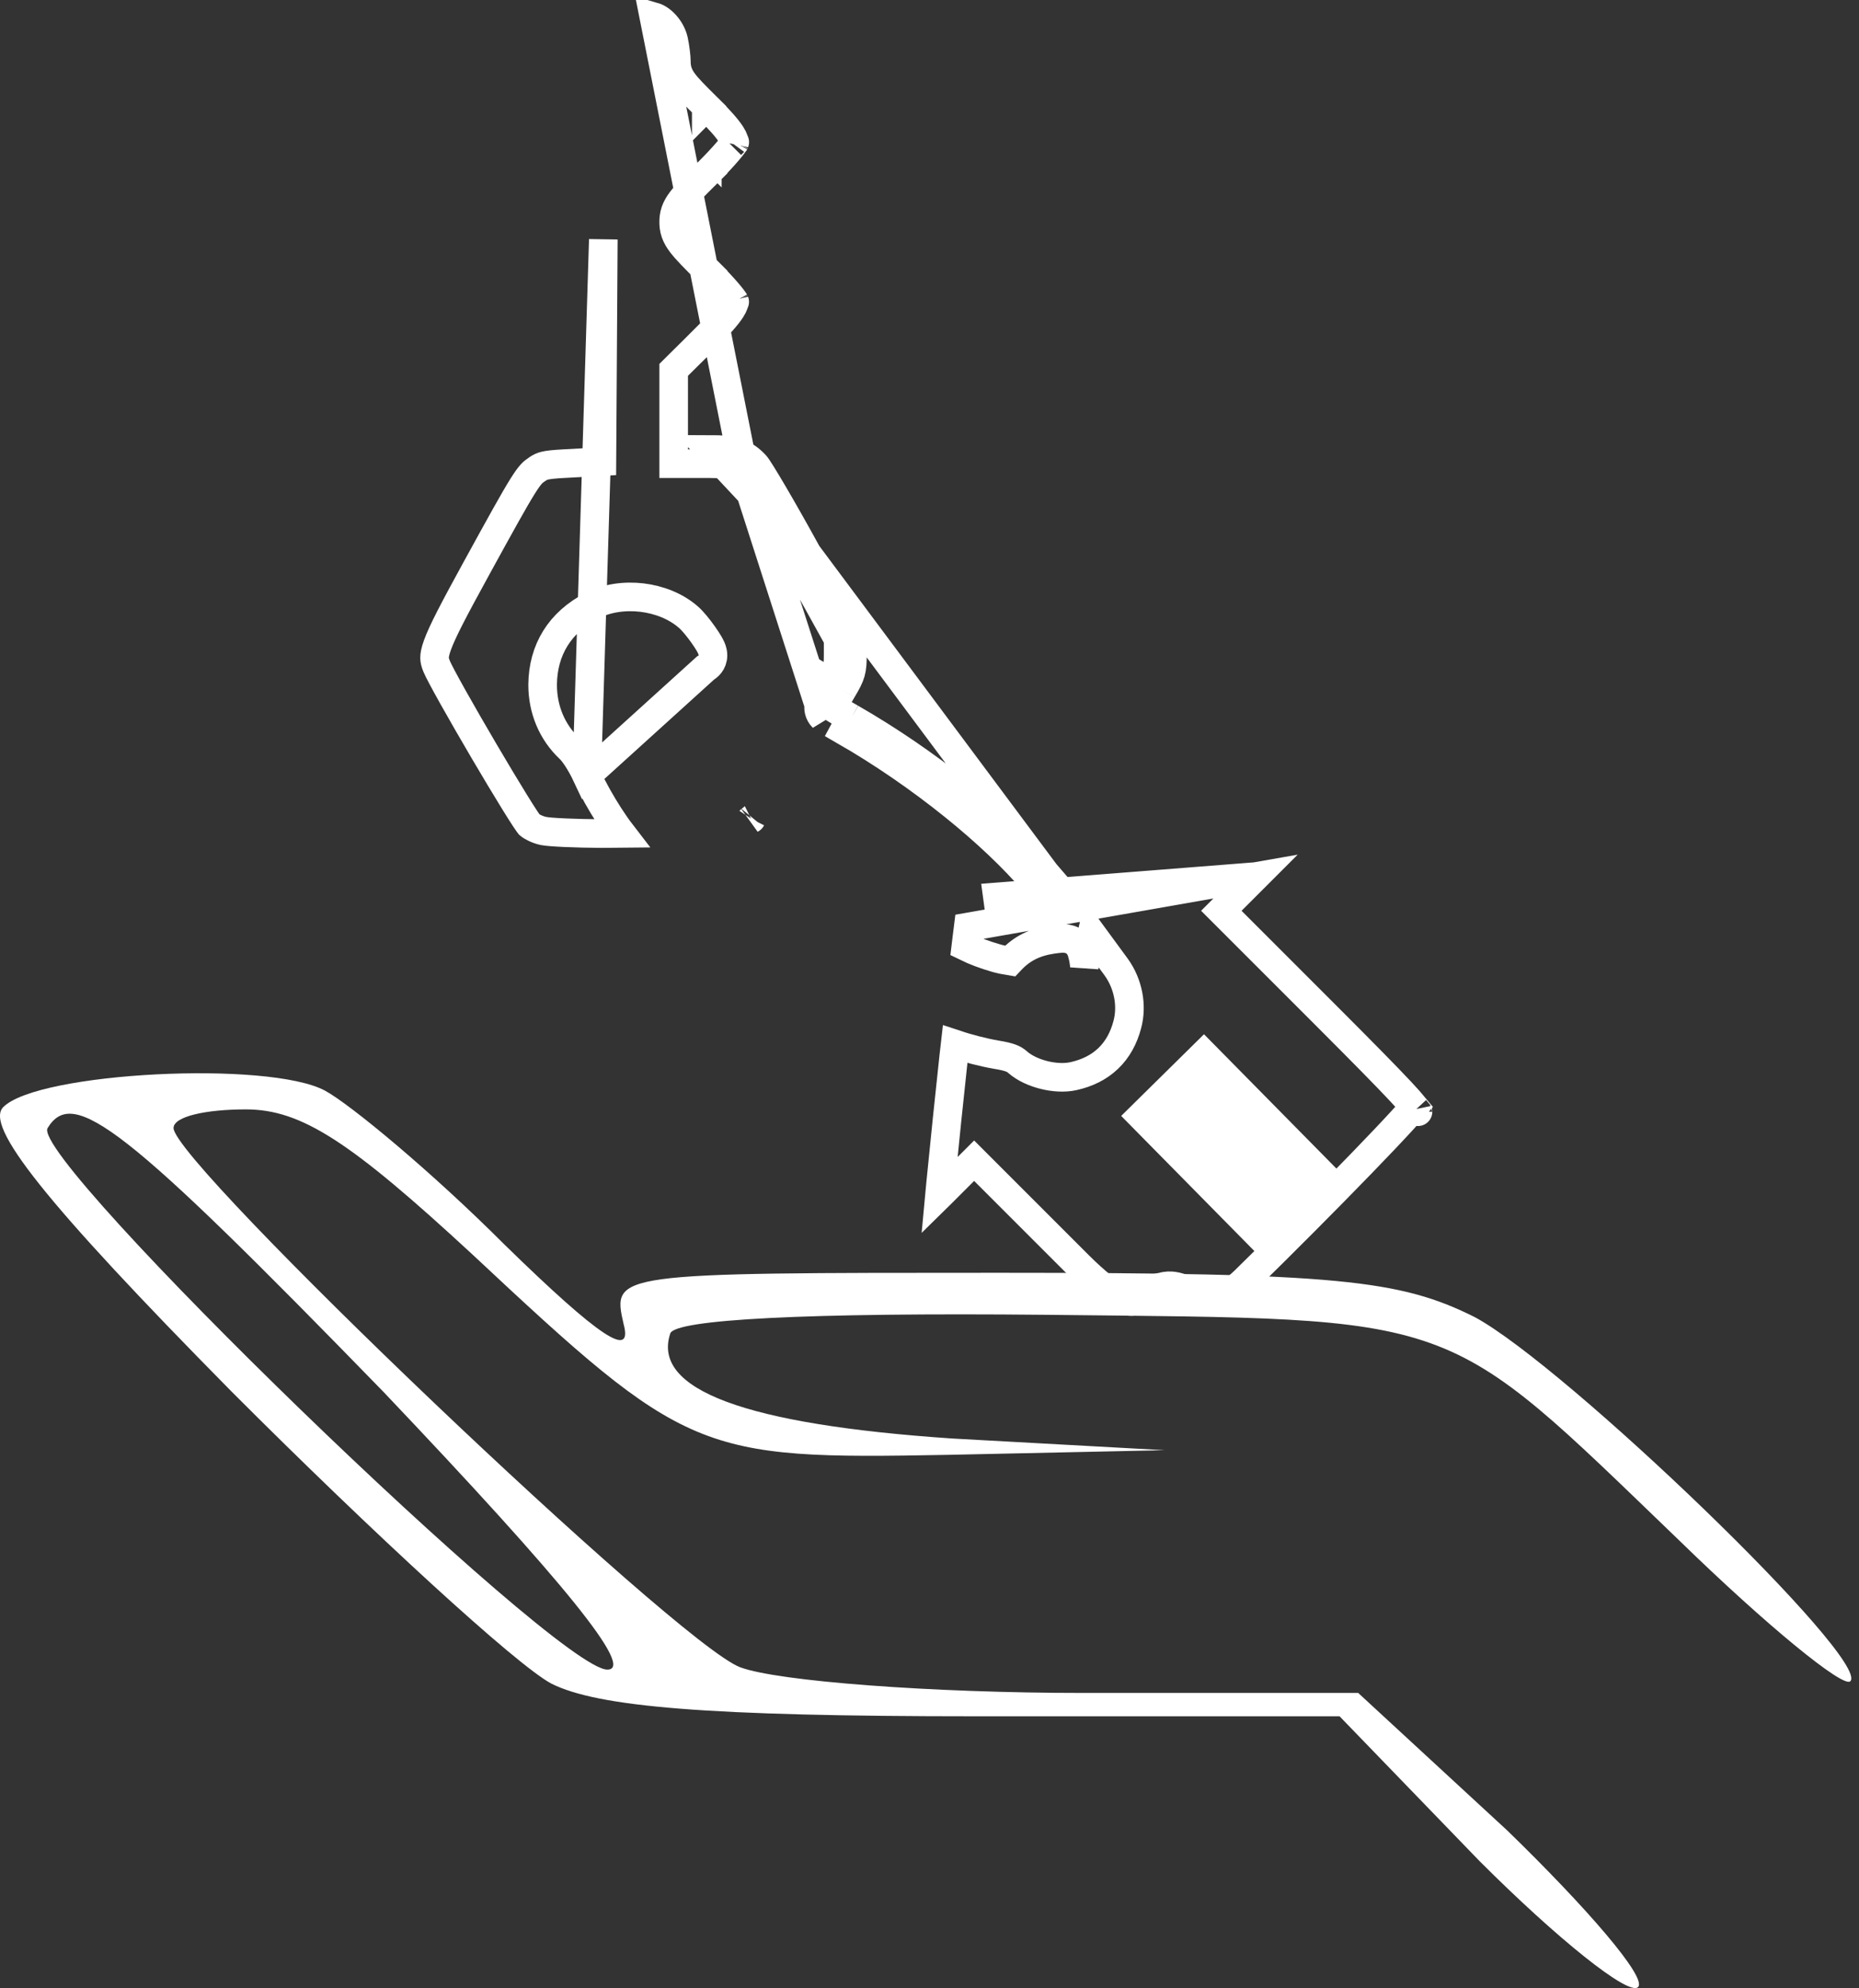 <svg width="130" height="139" viewBox="0 0 130 139" fill="none" xmlns="http://www.w3.org/2000/svg">
<rect x="0" y="0" width="130" height="139" fill="#333333" stroke="none"/>
<path d="M56.451 38.713C54.73 35.571 53.085 32.784 52.823 32.504C52.056 31.681 51.289 31.419 49.625 31.419L56.451 38.713ZM56.451 38.713L59.611 44.417M56.451 38.713L73.095 61.042M59.518 50.214C64.736 53.206 69.991 57.395 73.095 61.042M59.518 50.214C58.845 49.84 58.284 49.503 58.246 49.466C58.228 49.447 58.508 48.886 58.901 48.232M59.518 50.214L59.143 50.868L59.026 51.085C61.68 52.607 64.337 54.441 66.702 56.346C66.704 56.347 66.706 56.349 66.707 56.35C68.921 58.134 70.878 59.98 72.334 61.691L72.334 61.691L72.338 61.695L72.846 62.285M59.518 50.214L59.152 50.873C59.742 51.2 60.454 51.631 61.218 52.118C63.047 53.285 65.242 54.82 66.876 56.129L66.883 56.135L66.883 56.135C67.887 56.955 69.35 58.296 70.535 59.446C71.129 60.021 71.665 60.562 72.047 60.975C72.235 61.178 72.403 61.368 72.524 61.526C72.524 61.526 72.525 61.527 72.525 61.528C72.526 61.529 72.527 61.53 72.528 61.532C72.583 61.603 72.656 61.705 72.715 61.816C72.741 61.867 72.798 61.982 72.828 62.133C72.834 62.164 72.843 62.217 72.846 62.285M73.095 61.042L74.031 62.127L73.095 61.042ZM58.901 48.232C59.537 47.166 59.611 46.904 59.611 45.726V44.417M58.901 48.232L58.042 47.719C58.042 47.719 58.043 47.718 58.043 47.718M58.901 48.232L58.043 47.717C58.043 47.717 58.043 47.718 58.043 47.718M59.611 44.417H58.611V44.675M59.611 44.417L58.737 44.901L58.611 44.675M58.611 44.675L55.576 39.197L55.574 39.193C54.718 37.63 53.881 36.156 53.227 35.041C52.9 34.483 52.621 34.018 52.41 33.679C52.303 33.509 52.218 33.376 52.154 33.28C52.102 33.204 52.079 33.174 52.077 33.17M58.611 44.675V45.726C58.611 46.314 58.589 46.549 58.533 46.748C58.475 46.952 58.363 47.182 58.043 47.718M52.077 33.17L57.548 50.182C57.545 50.179 57.542 50.176 57.539 50.173C57.245 49.878 57.245 49.523 57.245 49.47L57.245 49.466C57.245 49.362 57.261 49.281 57.268 49.249C57.283 49.176 57.304 49.118 57.312 49.095C57.333 49.038 57.357 48.983 57.375 48.943C57.415 48.855 57.47 48.745 57.532 48.625C57.659 48.383 57.837 48.061 58.043 47.718M52.077 33.17C51.788 32.864 51.543 32.703 51.239 32.6C50.898 32.484 50.419 32.419 49.625 32.419H48.11H47.11V31.419V28.838V26.276V25.859L47.406 25.565L49.295 23.695L49.999 24.406L49.295 23.695C50.287 22.713 50.84 22.085 51.129 21.633C51.333 21.314 51.359 21.156 51.352 21.061M52.077 33.17C52.077 33.17 52.077 33.17 52.077 33.17C52.077 33.17 52.082 33.175 52.091 33.185M52.077 33.17C52.082 33.175 52.087 33.18 52.091 33.185M52.077 33.17L45.721 1.167C46.282 1.33 46.935 2.024 47.114 2.831C47.217 3.312 47.297 3.984 47.297 4.264C47.297 4.465 47.309 4.711 47.392 4.983C47.475 5.256 47.61 5.494 47.776 5.723C48.081 6.14 48.599 6.663 49.389 7.444M72.846 62.285L73.273 62.78L73.627 63.191L74.164 63.118L81.925 62.071L81.926 62.071C84.066 61.781 86.033 61.519 87.478 61.33C87.588 61.316 87.695 61.302 87.799 61.288M72.846 62.285C72.855 62.476 72.819 62.789 72.549 63.059C72.428 63.18 72.302 63.241 72.274 63.255L72.272 63.255C72.224 63.279 72.184 63.294 72.161 63.302C72.114 63.319 72.071 63.33 72.044 63.338C71.987 63.353 71.921 63.367 71.859 63.381C71.73 63.407 71.56 63.439 71.364 63.473C70.971 63.54 70.445 63.621 69.884 63.697C69.883 63.698 69.883 63.698 69.882 63.698L69.748 62.707L87.799 61.288M87.799 61.288C87.768 61.319 87.737 61.351 87.705 61.383L86.115 62.972L85.408 63.679L86.115 64.386L92.754 71.025C95.336 73.608 96.984 75.284 97.986 76.356C98.41 76.811 98.706 77.144 98.903 77.384C98.723 77.597 98.481 77.87 98.182 78.199C97.452 79.001 96.417 80.092 95.208 81.339C92.794 83.832 89.709 86.928 87.038 89.544C86.348 90.22 85.778 90.51 85.331 90.627C84.888 90.743 84.485 90.71 84.086 90.604C83.777 90.523 83.526 90.419 83.242 90.301C83.115 90.248 82.98 90.192 82.831 90.134C82.621 90.052 82.356 89.96 82.079 89.919C81.848 89.886 81.569 89.882 81.279 89.972C80.67 90.039 80.216 90.378 79.964 90.567C79.953 90.575 79.942 90.583 79.931 90.591C79.59 90.846 79.44 90.948 79.254 90.987C79.114 91.017 78.808 91.036 78.191 90.706C77.557 90.367 76.67 89.698 75.429 88.462C75.429 88.462 75.429 88.462 75.428 88.461L68.828 81.861L68.121 81.154L67.414 81.861L65.861 83.413C65.806 83.468 65.751 83.523 65.697 83.576C65.718 83.347 65.743 83.098 65.768 82.832C65.892 81.564 66.058 79.923 66.226 78.294C66.394 76.666 66.565 75.053 66.698 73.842C66.732 73.531 66.763 73.247 66.792 72.997C66.807 73.002 66.822 73.008 66.838 73.014L66.838 73.014L66.846 73.017C67.584 73.283 68.82 73.596 69.636 73.735L69.636 73.735L69.645 73.737C70.631 73.895 70.91 74.044 71.144 74.248C71.651 74.699 72.35 74.997 73.002 75.16C73.658 75.324 74.413 75.388 75.07 75.241C76.019 75.031 76.844 74.63 77.499 74.002C78.154 73.375 78.586 72.572 78.831 71.642C79.192 70.309 78.898 68.787 78.059 67.621L78.059 67.621L78.054 67.614L77.642 67.053L76.352 65.293L75.861 67.419L75.831 67.552C75.808 67.275 75.763 66.991 75.691 66.737C75.666 66.63 75.617 66.44 75.514 66.258C75.366 65.995 75.128 65.785 74.809 65.682C74.558 65.602 74.315 65.609 74.166 65.618C74.001 65.628 73.809 65.654 73.612 65.681L73.606 65.682C72.383 65.86 71.477 66.306 70.706 67.123C70.677 67.154 70.652 67.179 70.631 67.201C70.511 67.183 70.346 67.15 70.085 67.096C69.546 66.981 68.605 66.669 68.023 66.413C67.809 66.317 67.653 66.246 67.535 66.188C67.555 66.016 67.584 65.8 67.614 65.568C67.647 65.32 67.681 65.056 67.711 64.811L87.799 61.288ZM41.033 54.23C40.618 53.345 40.124 52.612 39.843 52.355L39.837 52.349L39.831 52.344C38.613 51.194 37.946 49.618 37.946 47.876V47.867H37.946C37.968 45.431 39.156 43.508 41.384 42.351L41.386 42.35C42.447 41.802 43.712 41.642 44.892 41.782C46.07 41.923 47.259 42.373 48.151 43.159C48.463 43.431 48.861 43.935 49.15 44.34C49.304 44.556 49.453 44.778 49.567 44.971C49.623 45.066 49.68 45.171 49.727 45.274C49.751 45.325 49.778 45.39 49.801 45.464C49.82 45.523 49.858 45.655 49.858 45.819C49.858 46.35 49.496 46.618 49.33 46.713L41.033 54.23ZM41.033 54.23C41.466 55.154 42.031 56.157 42.594 57.03C42.88 57.473 43.176 57.902 43.466 58.278C43.036 58.284 42.563 58.285 42.076 58.282C41.194 58.276 40.282 58.256 39.524 58.222C38.729 58.187 38.199 58.141 38.017 58.101L38.009 58.1L38.002 58.098C37.597 58.017 37.181 57.801 37.014 57.657C37.005 57.646 36.989 57.625 36.966 57.593C36.909 57.515 36.831 57.402 36.733 57.253C36.537 56.957 36.279 56.549 35.977 56.06C35.373 55.083 34.607 53.805 33.838 52.496C33.069 51.188 32.3 49.854 31.69 48.766C31.064 47.648 30.646 46.862 30.54 46.601C30.428 46.328 30.391 46.165 30.389 45.999C30.387 45.82 30.426 45.556 30.593 45.095C30.942 44.137 31.729 42.634 33.277 39.811L33.277 39.81C35.034 36.608 35.951 34.948 36.538 34.011C36.828 33.546 37.012 33.302 37.151 33.149C37.275 33.013 37.38 32.93 37.56 32.809L37.562 32.808C37.772 32.666 37.908 32.603 38.117 32.554C38.372 32.495 38.744 32.455 39.448 32.417L39.45 32.417L41.152 32.324L42.091 32.272L42.097 31.332L42.19 16.745L42.19 16.744L41.033 54.23ZM49.389 7.444C49.389 7.444 49.389 7.444 49.389 7.443L50.092 6.733L49.389 7.444ZM49.389 7.444C50.333 8.378 50.861 8.981 51.138 9.419C51.334 9.73 51.36 9.887 51.352 9.984M51.352 9.984C51.342 10.001 51.327 10.022 51.309 10.049C51.227 10.167 51.099 10.332 50.921 10.542C50.569 10.958 50.066 11.497 49.462 12.102M51.352 9.984C51.35 10.01 51.346 10.031 51.342 10.05L51.338 10.067L51.335 10.083C51.337 10.072 51.34 10.061 51.342 10.05C51.355 9.995 51.37 9.957 51.377 9.942M51.352 9.984C51.365 9.963 51.373 9.949 51.377 9.942M49.462 12.102C48.556 12.999 47.982 13.583 47.647 14.026C47.468 14.262 47.321 14.504 47.226 14.777C47.128 15.059 47.11 15.31 47.11 15.523C47.11 15.735 47.128 15.986 47.226 16.268C47.321 16.541 47.468 16.783 47.647 17.019C47.982 17.462 48.556 18.046 49.462 18.943M49.462 12.102C49.462 12.101 49.463 12.101 49.464 12.1L50.167 12.811L49.46 12.104C49.461 12.103 49.461 12.102 49.462 12.102ZM49.462 18.943C50.066 19.548 50.569 20.087 50.921 20.503C51.099 20.713 51.227 20.878 51.309 20.996C51.327 21.023 51.342 21.044 51.352 21.061M49.462 18.943C49.461 18.942 49.461 18.942 49.46 18.941L50.167 18.234L49.464 18.945C49.463 18.944 49.462 18.944 49.462 18.943ZM51.352 21.061C51.366 21.082 51.374 21.096 51.378 21.104C51.391 21.129 51.363 21.085 51.342 20.995C51.34 20.984 51.337 20.973 51.335 20.962L51.338 20.978L51.342 20.995C51.346 21.013 51.35 21.035 51.352 21.061ZM52.091 33.185L52.092 33.186L52.091 33.185ZM51.377 9.942C51.382 9.932 51.383 9.931 51.378 9.941L51.377 9.942ZM99.161 77.729C99.175 77.754 99.171 77.752 99.16 77.727C99.16 77.728 99.16 77.728 99.161 77.729ZM52.539 57.256C52.541 57.254 52.544 57.252 52.546 57.249L52.54 57.255L52.534 57.261C52.536 57.26 52.538 57.258 52.539 57.256Z" stroke="white" stroke-width="2"/>
<rect width="8.135" height="14.01" transform="matrix(-0.712 0.702 0.702 0.712 84.196 72.312)" fill="white"/>
<path d="M22.736 76.26C24.53 77.239 30.238 81.972 35.293 87.032C41.979 93.56 44.263 95.029 43.61 92.581C42.795 88.99 42.795 88.99 69.866 88.99C93.513 88.99 97.916 89.48 103.134 92.091C109.494 95.518 130.858 116.082 129.39 117.551C128.901 118.041 123.519 113.634 117.485 107.759C100.688 91.601 102.482 92.254 73.128 91.928C56.33 91.765 47.198 92.254 46.872 93.233C45.567 97.15 52.09 99.599 66.604 100.578L81.445 101.394L66.278 101.72C48.829 102.047 48.013 101.72 33.01 87.684C24.53 79.85 21.105 77.566 17.191 77.566C14.419 77.566 12.136 78.055 12.136 78.871C12.136 81.319 47.361 114.94 51.764 116.572C54.373 117.551 65.137 118.367 75.737 118.367H94.98L105.417 127.996C110.962 133.382 115.202 138.278 114.55 138.931C113.898 139.584 108.842 135.504 103.46 130.118L93.676 119.999H68.235C49.481 119.999 41.816 119.347 38.555 117.714C36.108 116.409 26.161 107.269 16.213 97.314C3.003 83.931 -1.074 78.708 0.231 77.402C2.677 74.954 18.822 74.138 22.736 76.26ZM3.329 78.871C2.025 80.993 38.881 116.735 42.469 116.735C44.425 116.735 39.533 110.697 26.813 97.314C8.711 78.708 5.123 75.933 3.329 78.871Z" fill="white"/>
</svg>
